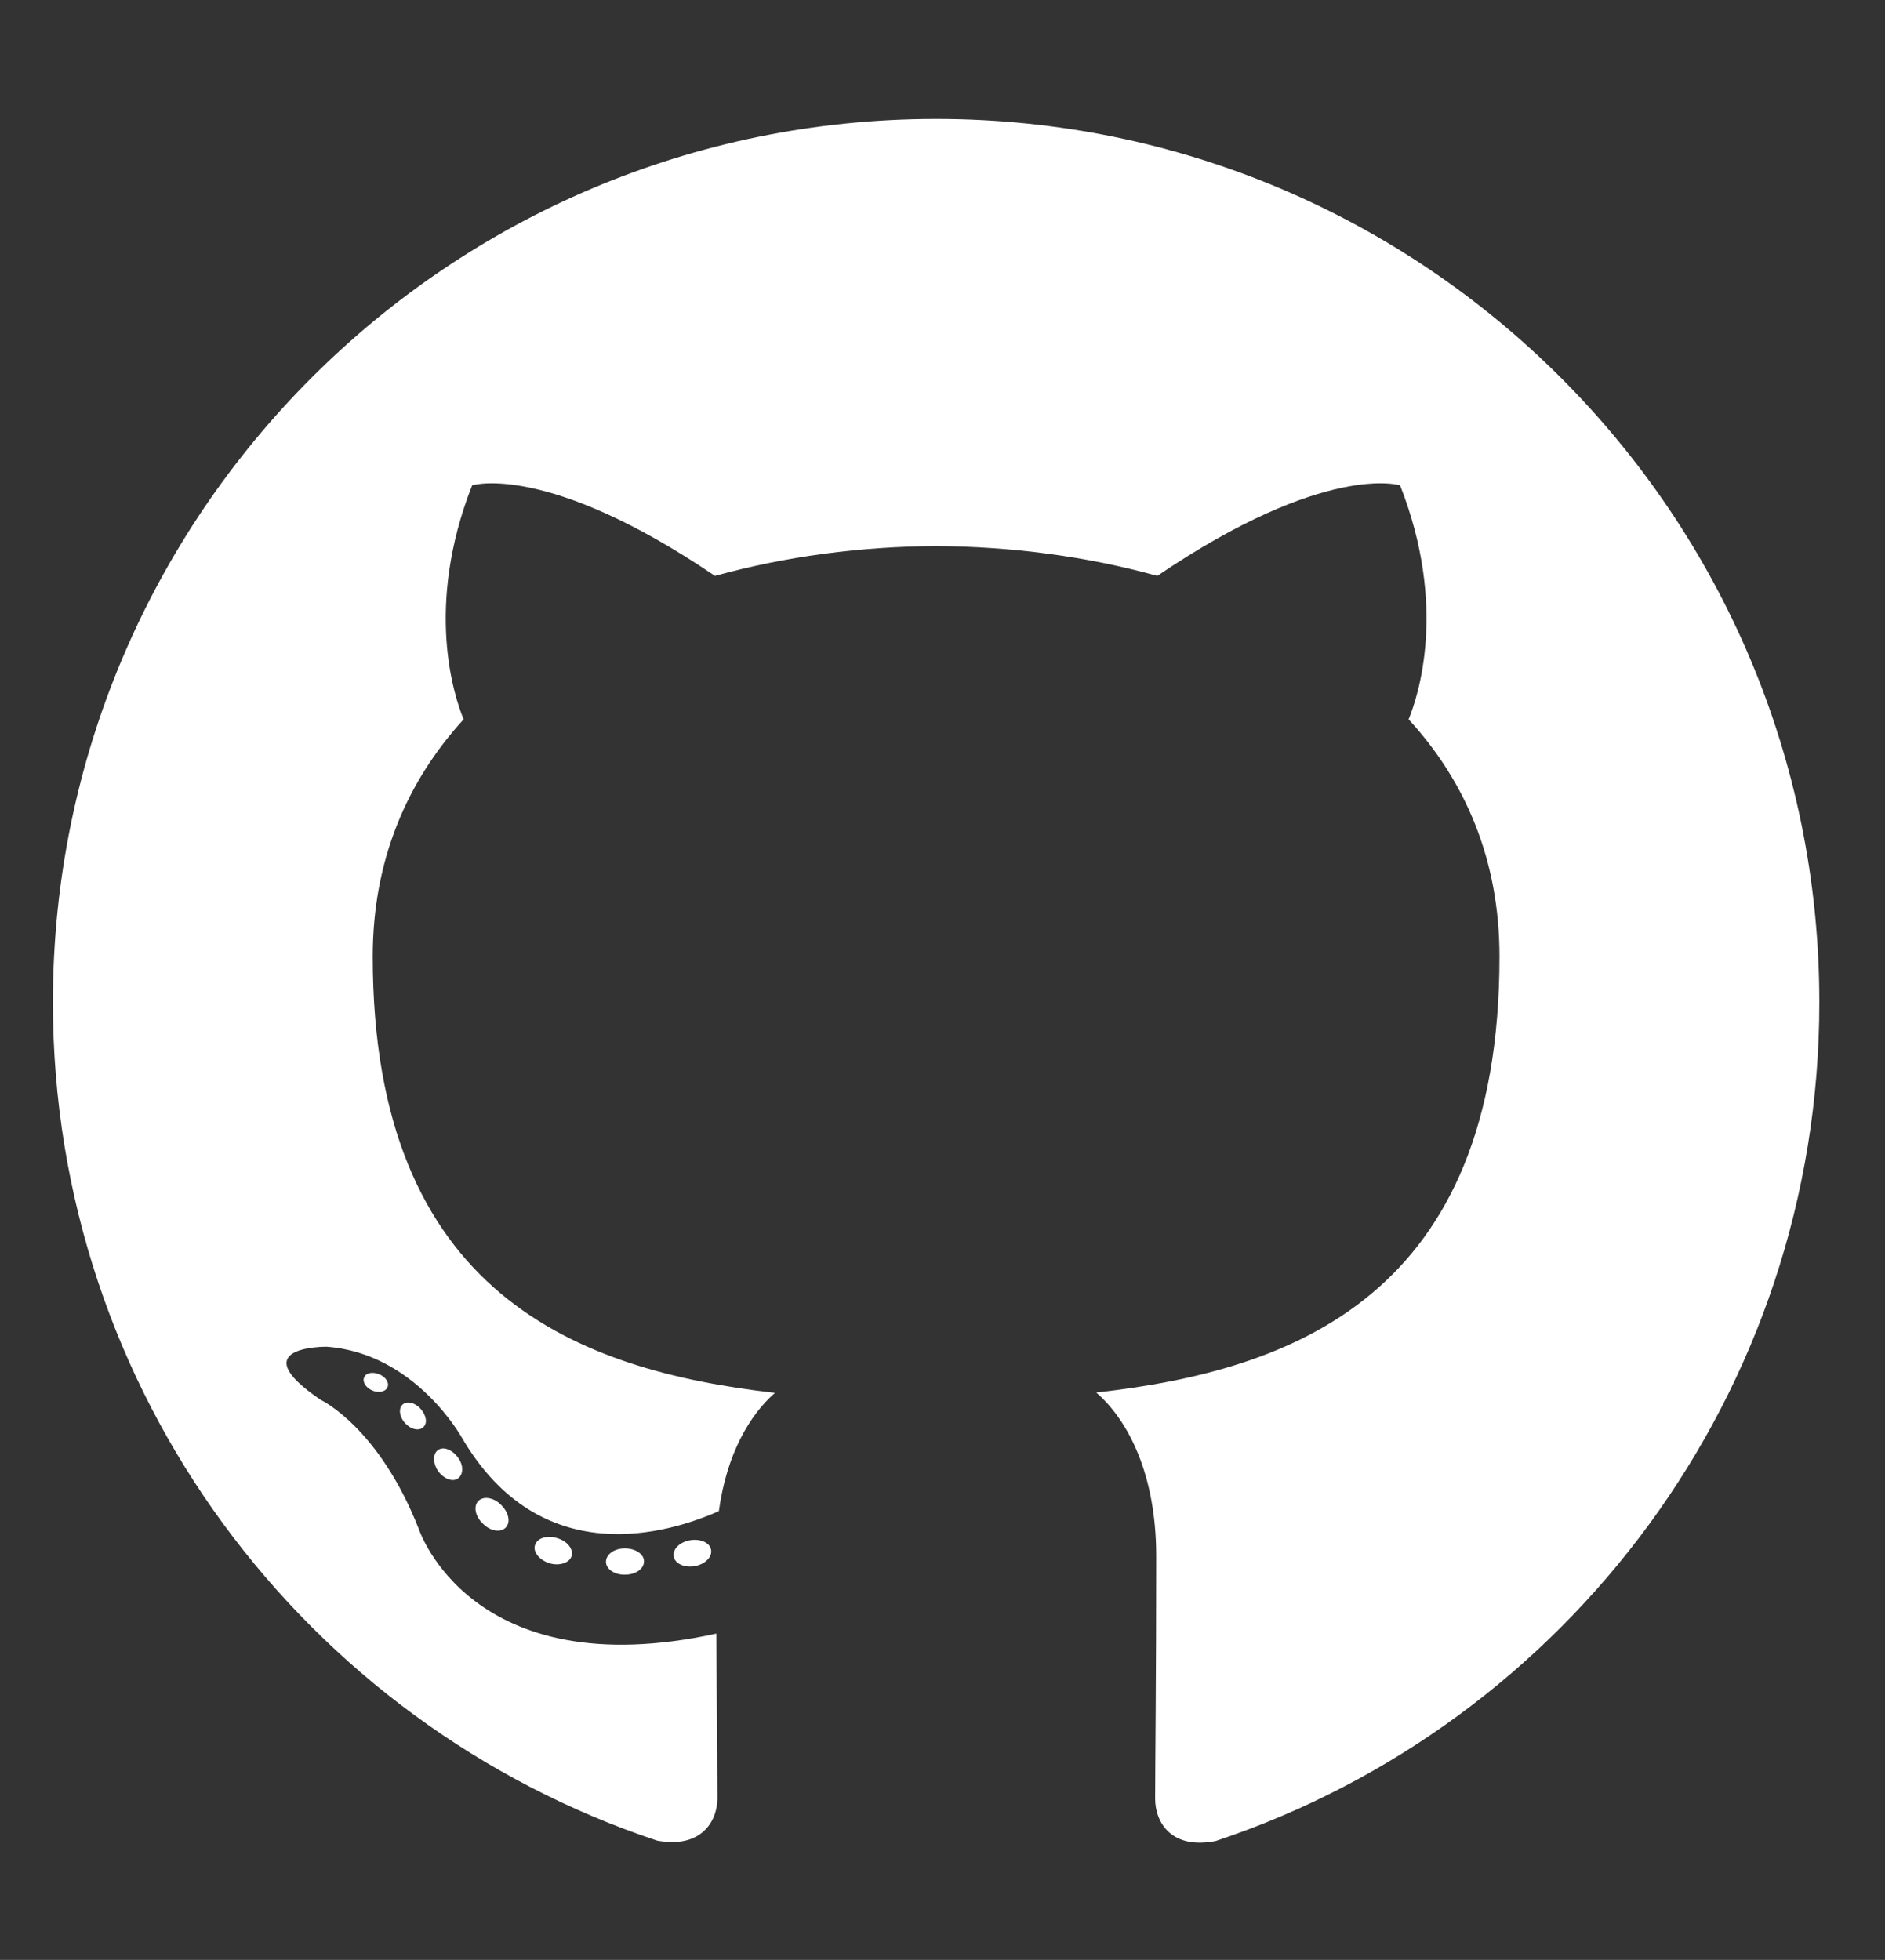  <svg version="1.2" baseProfile="tiny" id="Layer_1" xmlns="http://www.w3.org/2000/svg" xmlns:xlink="http://www.w3.org/1999/xlink"
   x="0px" y="0px" viewBox="0 0 531 552" xml:space="preserve">
<rect x="0" y="0" width="531" height="552" fill="#333333" stroke="none"/>
<g>
  <path fill-rule="evenodd" id="iconeGit" fill="white" d="M263.7,33.5c-137.4,0-248.8,111.4-248.8,248.8c0,109.9,71.3,203.2,170.2,236.1
    c12.4,2.3,17-5.4,17-12c0-5.9-0.2-25.5-0.3-46.3c-69.2,15.1-83.8-29.4-83.8-29.4c-11.3-28.8-27.6-36.4-27.6-36.4
    C67.7,379,92,379.3,92,379.3c25,1.8,38.1,25.6,38.1,25.6c22.2,38,58.2,27,72.4,20.7c2.2-16.1,8.7-27.1,15.8-33.3
    C163.1,386,105,364.7,105,269.4c0-27.2,9.7-49.4,25.6-66.8c-2.6-6.3-11.1-31.6,2.4-65.9c0,0,20.9-6.7,68.4,25.5
    c19.9-5.5,41.1-8.3,62.3-8.4c21.1,0.1,42.5,2.9,62.3,8.4c47.5-32.2,68.4-25.5,68.4-25.5c13.5,34.3,5,59.6,2.4,65.9
    c16,17.4,25.6,39.6,25.6,66.8c0,95.6-58.2,116.6-113.6,122.8c8.9,7.7,16.9,22.9,16.9,46.1c0,33.3-0.3,60.1-0.3,68.3
    c0,6.6,4.5,14.4,17.1,11.9c98.8-32.9,170-126.2,170-236.1C512.6,144.9,401.2,33.5,263.7,33.5z"/>
  <path fill="white" d="M109.1,390.8c-0.5,1.2-2.5,1.6-4.3,0.8c-1.8-0.8-2.8-2.5-2.2-3.7c0.5-1.3,2.5-1.6,4.3-0.8
    C108.7,387.8,109.8,389.6,109.1,390.8L109.1,390.8z M106.1,388.5"/>
  <path fill="white" d="M119.2,402c-1.2,1.1-3.5,0.6-5.1-1.2c-1.6-1.7-1.9-4.1-0.7-5.2c1.2-1.1,3.5-0.6,5.1,1.2
    C120.1,398.6,120.5,400.9,119.2,402L119.2,402z M116.9,399.5"/>
  <path fill="white" d="M129,416.4c-1.5,1.1-4,0.1-5.6-2.1c-1.5-2.2-1.5-4.9,0-5.9c1.5-1.1,4-0.1,5.6,2.1
    C130.6,412.6,130.6,415.3,129,416.4L129,416.4z M129,416.4"/>
  <path fill="white" d="M142.5,430.2c-1.4,1.5-4.3,1.1-6.4-1c-2.2-2-2.8-4.9-1.4-6.4c1.4-1.5,4.3-1.1,6.4,1
    C143.3,425.9,143.9,428.7,142.5,430.2L142.5,430.2z M142.5,430.2"/>
  <path fill="white" d="M161,438.3c-0.6,1.9-3.4,2.8-6.2,2c-2.8-0.9-4.7-3.1-4.1-5.1c0.6-2,3.4-2.9,6.2-2
    C159.8,434,161.6,436.3,161,438.3L161,438.3z M161,438.3"/>
  <path fill="white" d="M181.4,439.7c0.1,2.1-2.3,3.8-5.3,3.8c-3,0.1-5.4-1.6-5.4-3.6c0-2.1,2.3-3.8,5.3-3.8
    C179,436.1,181.4,437.7,181.4,439.7L181.4,439.7z M181.4,439.7"/>
  <path fill="white" d="M200.3,436.5c0.4,2-1.7,4.1-4.6,4.6c-2.9,0.5-5.6-0.7-5.9-2.7c-0.4-2.1,1.7-4.1,4.6-4.6
    C197.3,433.3,200,434.5,200.3,436.5L200.3,436.5z M200.3,436.5"/>
</g>
</svg>